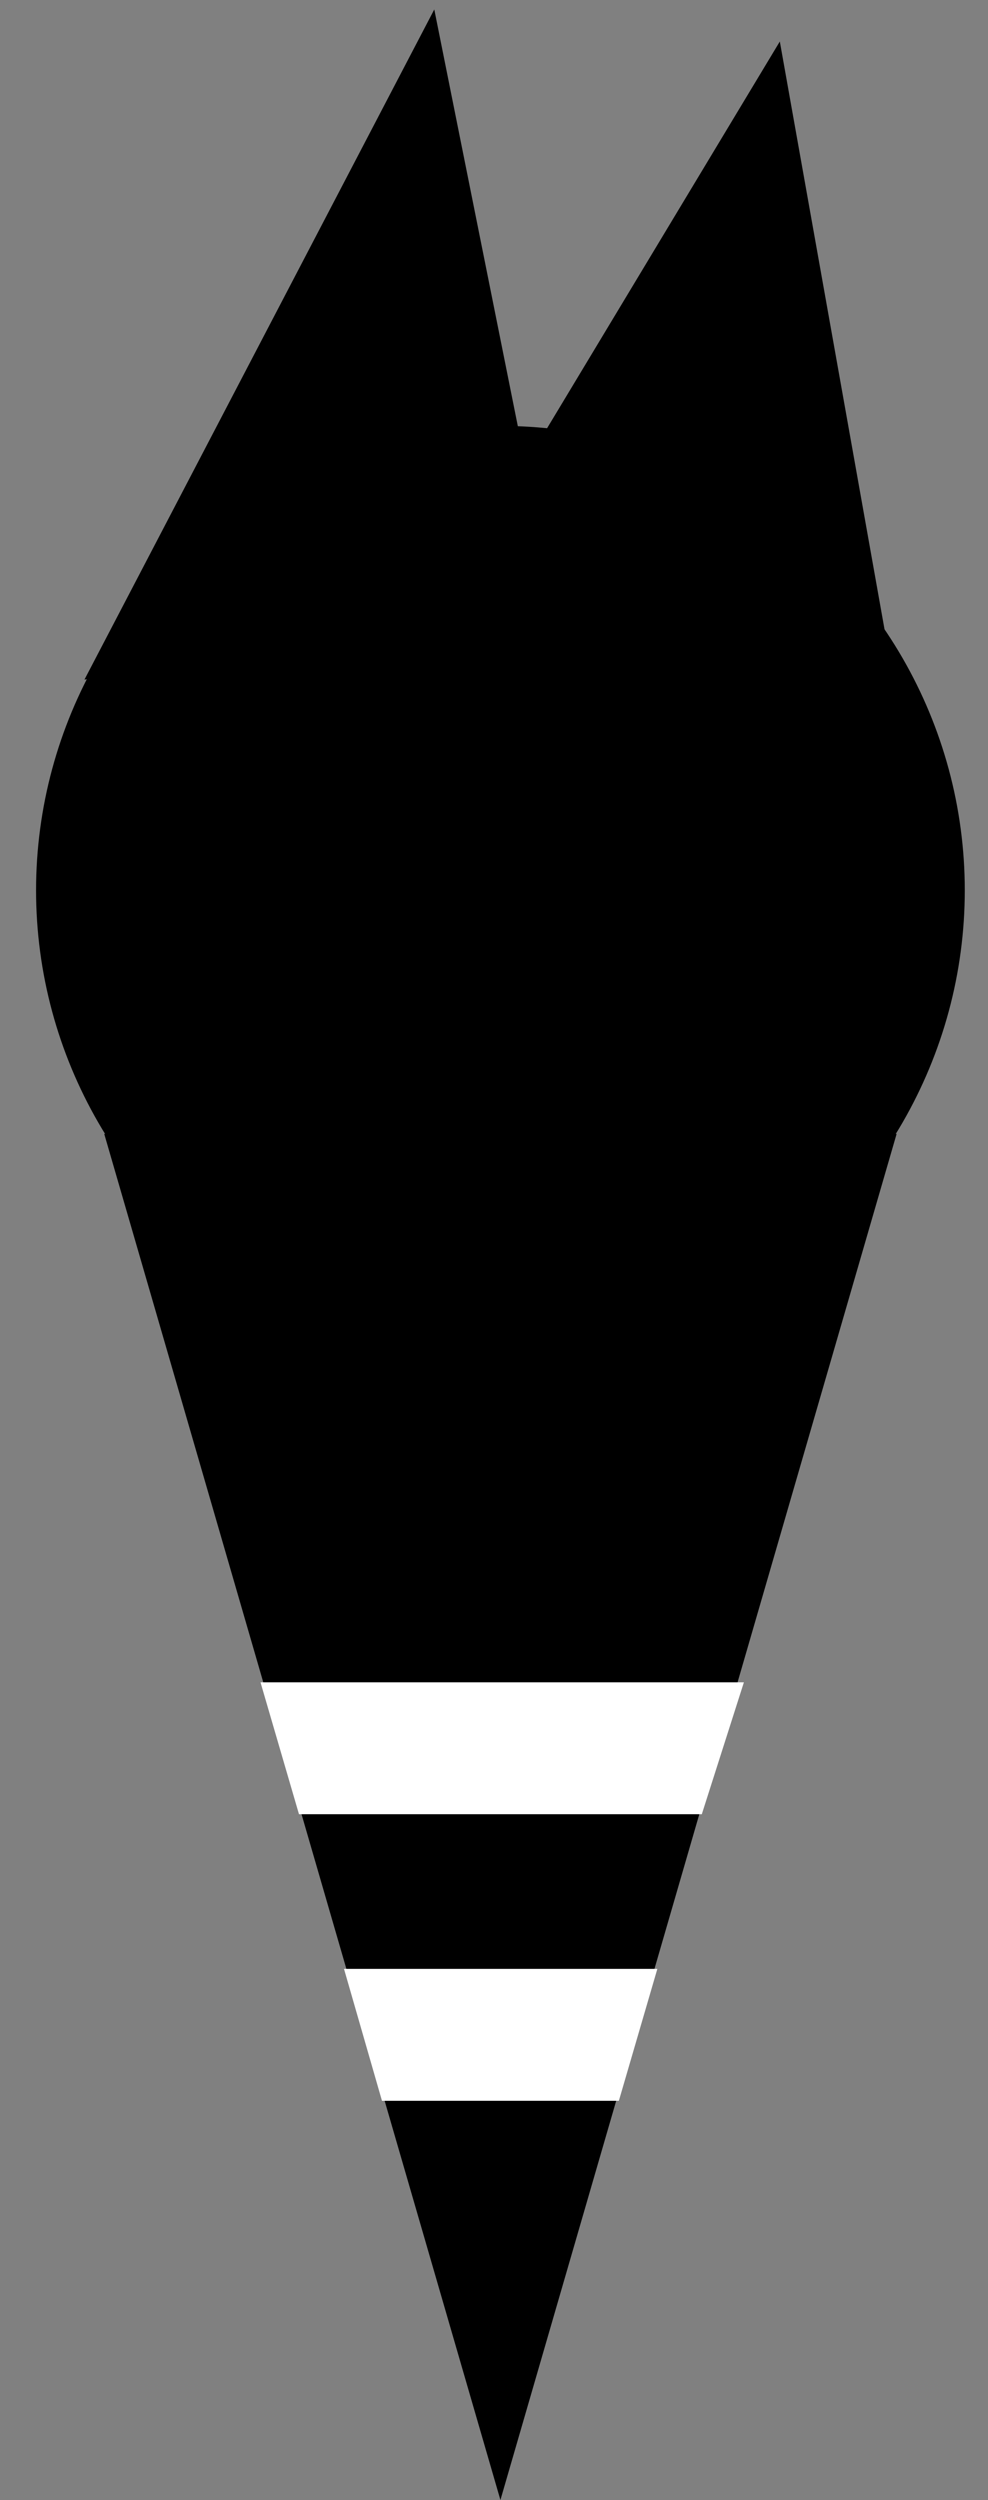 <?xml version="1.0" encoding="utf-8"?>
<!-- Generator: Adobe Illustrator 18.0.0, SVG Export Plug-In . SVG Version: 6.00 Build 0)  -->
<!DOCTYPE svg PUBLIC "-//W3C//DTD SVG 1.1//EN" "http://www.w3.org/Graphics/SVG/1.1/DTD/svg11.dtd">
<svg version="1.1" id="Ebene_1" xmlns="http://www.w3.org/2000/svg" xmlns:xlink="http://www.w3.org/1999/xlink" x="0px" y="0px"
	 viewBox="0 0 200 506" enable-background="new 0 0 200 506" xml:space="preserve">
<rect x="0" y="0" width="200" height="506" fill="#808080" stroke="none"/>
<polygon points="181.5,229.5 101.3,506 21.1,229.5 "/>
<polygon fill="#FFFFFF" stroke="#FFFFFF" stroke-miterlimit="10" points="141.7,366.7 60.9,366.7 53.4,341 149.9,341 "/>
<polygon fill="#FFFFFF" stroke="#FFFFFF" stroke-miterlimit="10" points="124.9,424.7 77.7,424.7 70.3,399 132.4,399 "/>
<polygon stroke="#000000" stroke-miterlimit="10" points="111.5,122.1 18,136.9 87.7,3.4 87.7,3.4 "/>
<polygon stroke="#000000" stroke-miterlimit="10" points="181.4,143.4 87.9,125.6 157.6,9.8 157.6,9.8 "/>
<circle stroke="#000000" stroke-miterlimit="10" cx="101.3" cy="180.2" r="93.5"/>
</svg>
